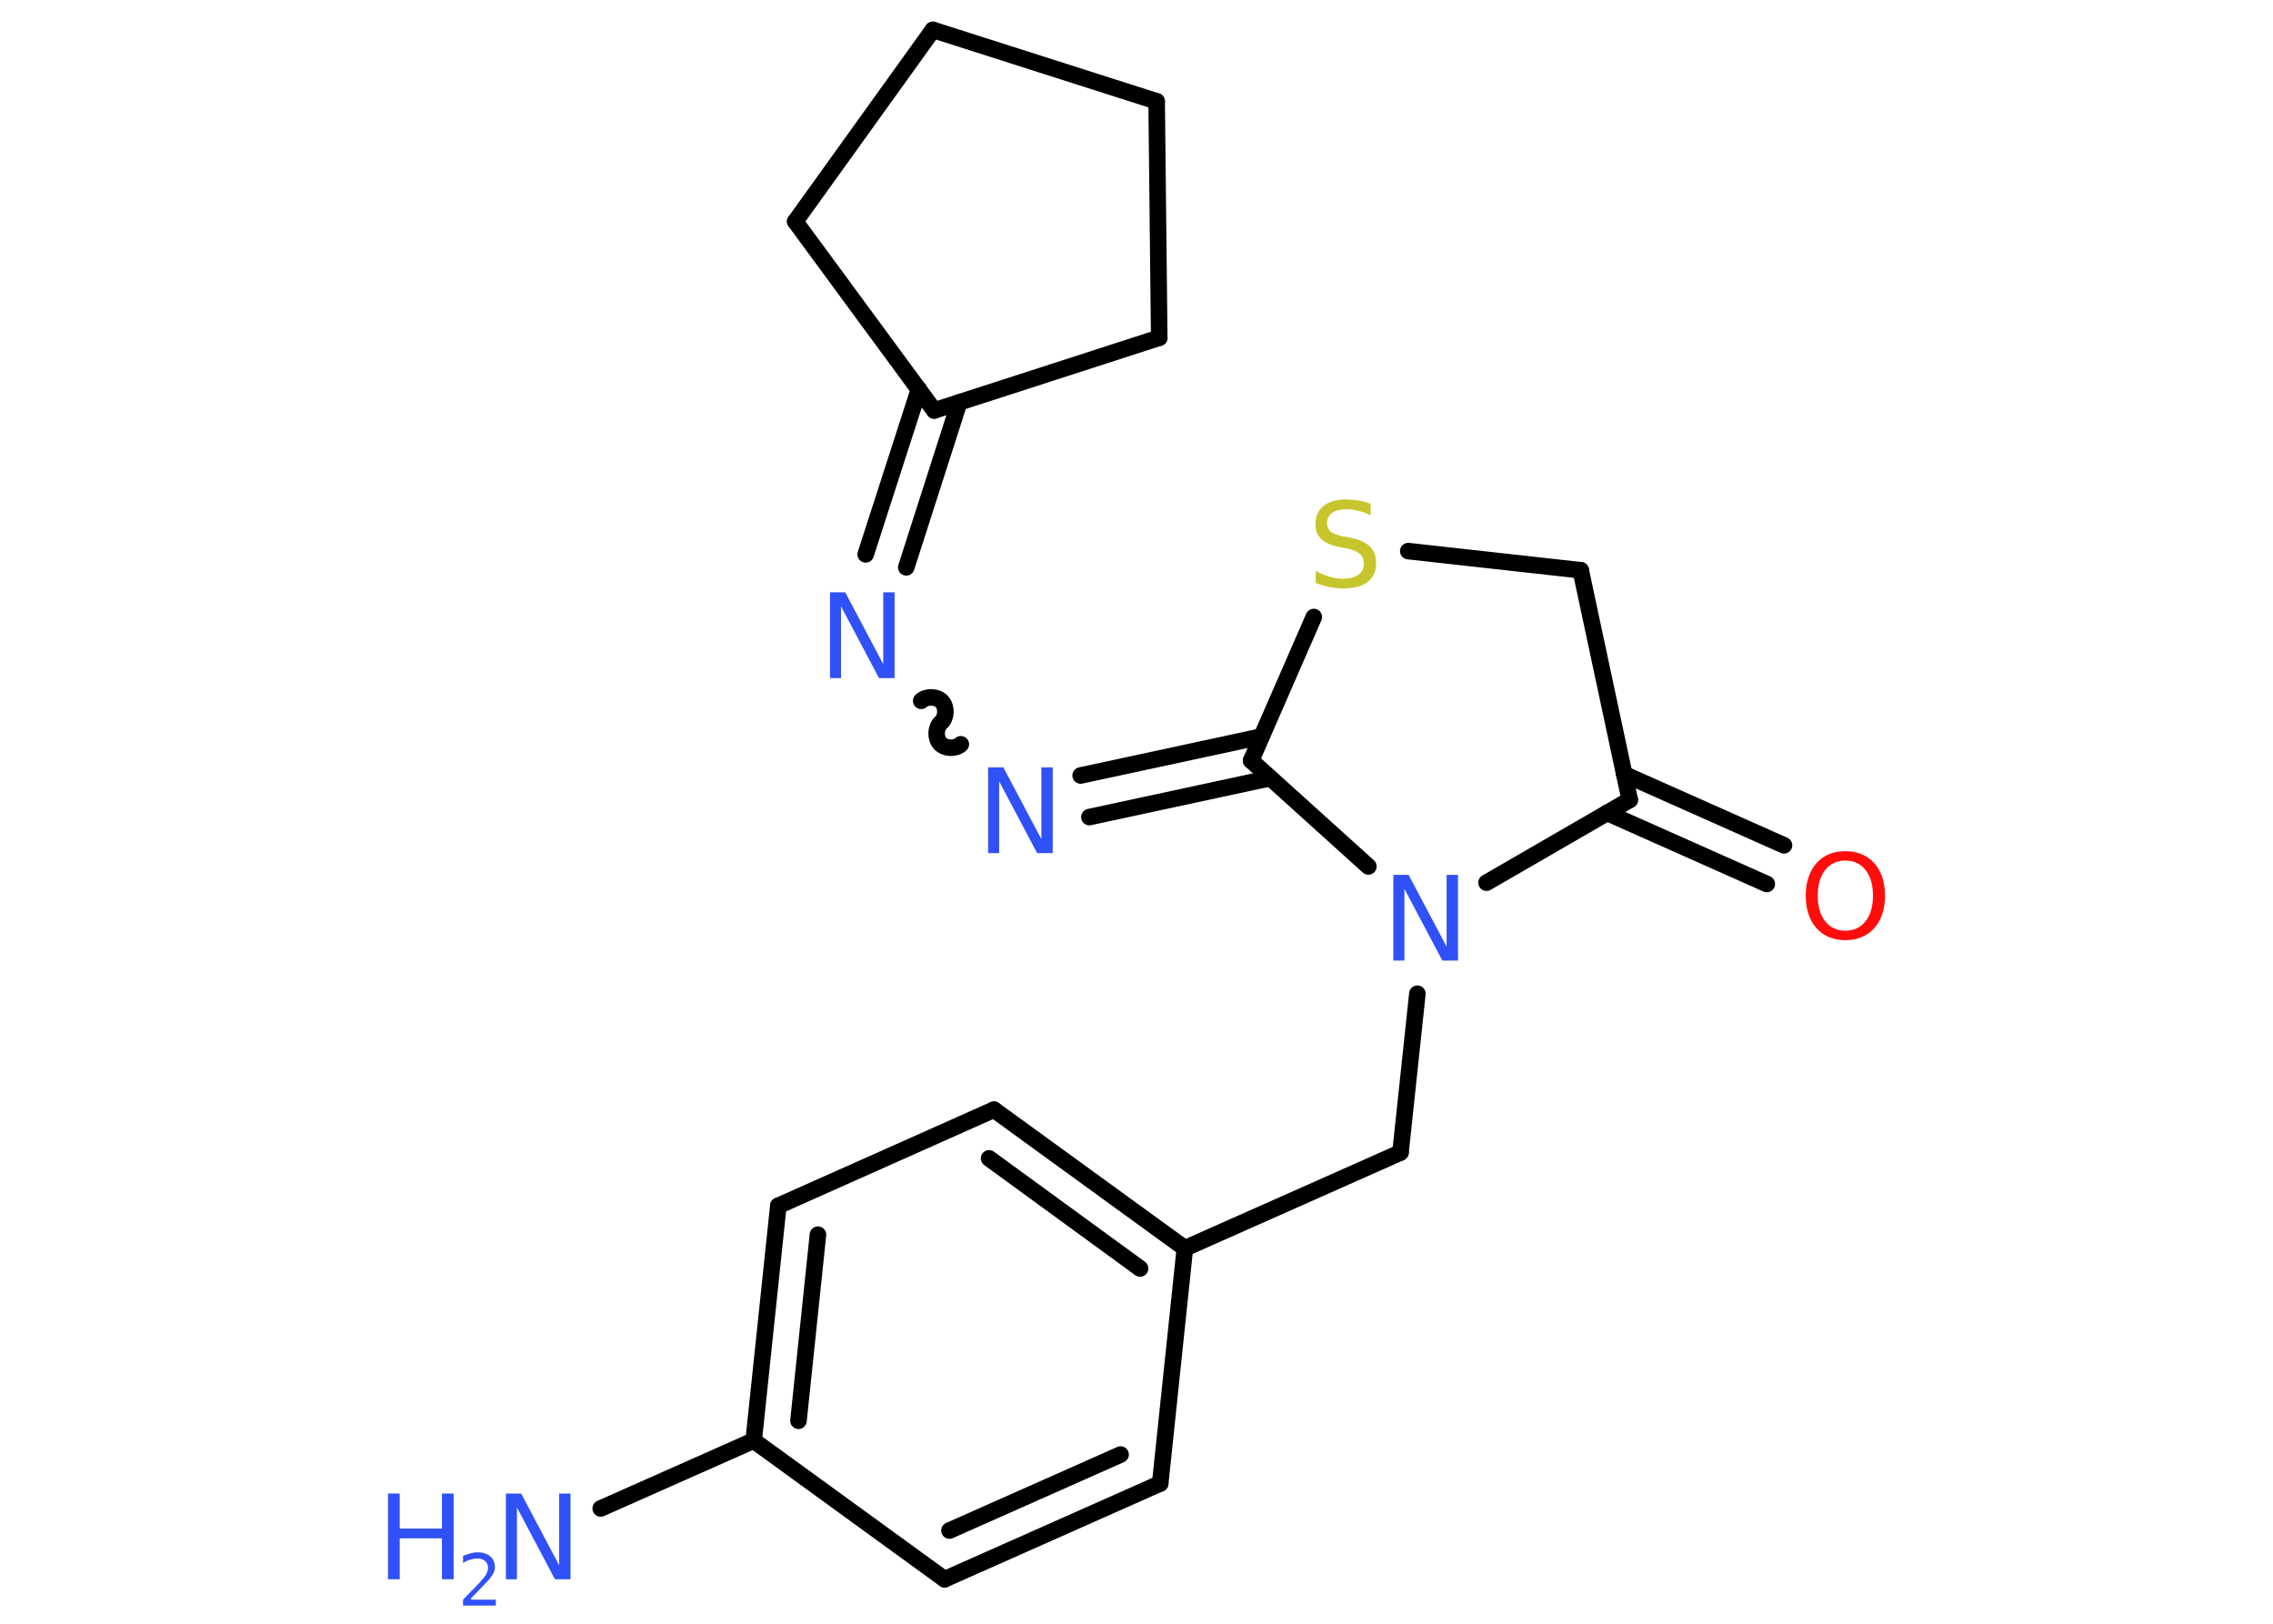 <?xml version='1.0' encoding='UTF-8'?>
<!DOCTYPE svg PUBLIC "-//W3C//DTD SVG 1.1//EN" "http://www.w3.org/Graphics/SVG/1.1/DTD/svg11.dtd">
<svg version='1.2' xmlns='http://www.w3.org/2000/svg' xmlns:xlink='http://www.w3.org/1999/xlink' width='70.0mm' height='50.0mm' viewBox='0 0 70.0 50.0'>
  <desc>Generated by the Chemistry Development Kit (http://github.com/cdk)</desc>
  <g stroke-linecap='round' stroke-linejoin='round' stroke='#000000' stroke-width='.51' fill='#3050F8'>
    <rect x='.0' y='.0' width='70.0' height='50.0' fill='#FFFFFF' stroke='none'/>
    <g id='mol1' class='mol'>
      <line id='mol1bnd1' class='bond' x1='18.5' y1='46.45' x2='23.21' y2='44.36'/>
      <g id='mol1bnd2' class='bond'>
        <line x1='23.97' y1='37.13' x2='23.21' y2='44.36'/>
        <line x1='25.19' y1='38.02' x2='24.59' y2='43.75'/>
      </g>
      <line id='mol1bnd3' class='bond' x1='23.97' y1='37.13' x2='30.61' y2='34.17'/>
      <g id='mol1bnd4' class='bond'>
        <line x1='36.49' y1='38.44' x2='30.61' y2='34.17'/>
        <line x1='35.11' y1='39.06' x2='30.46' y2='35.67'/>
      </g>
      <line id='mol1bnd5' class='bond' x1='36.49' y1='38.44' x2='43.13' y2='35.49'/>
      <line id='mol1bnd6' class='bond' x1='43.13' y1='35.49' x2='43.65' y2='30.6'/>
      <line id='mol1bnd7' class='bond' x1='45.78' y1='27.18' x2='50.19' y2='24.63'/>
      <g id='mol1bnd8' class='bond'>
        <line x1='50.02' y1='23.84' x2='54.94' y2='26.03'/>
        <line x1='49.49' y1='25.03' x2='54.41' y2='27.22'/>
      </g>
      <line id='mol1bnd9' class='bond' x1='50.19' y1='24.63' x2='48.68' y2='17.56'/>
      <line id='mol1bnd10' class='bond' x1='48.68' y1='17.56' x2='43.37' y2='16.97'/>
      <line id='mol1bnd11' class='bond' x1='40.46' y1='19.0' x2='38.53' y2='23.42'/>
      <line id='mol1bnd12' class='bond' x1='42.14' y1='26.68' x2='38.53' y2='23.42'/>
      <g id='mol1bnd13' class='bond'>
        <line x1='39.12' y1='23.96' x2='33.55' y2='25.16'/>
        <line x1='38.85' y1='22.68' x2='33.28' y2='23.88'/>
      </g>
      <path id='mol1bnd14' class='bond' d='M28.37 21.58c.17 -.15 .49 -.14 .64 .03c.15 .17 .14 .49 -.03 .64c-.17 .15 -.18 .47 -.03 .64c.15 .17 .47 .18 .64 .03' fill='none' stroke='#000000' stroke-width='.51'/>
      <g id='mol1bnd15' class='bond'>
        <line x1='26.66' y1='17.07' x2='28.3' y2='11.99'/>
        <line x1='27.91' y1='17.47' x2='29.54' y2='12.39'/>
      </g>
      <line id='mol1bnd16' class='bond' x1='28.77' y1='12.64' x2='35.7' y2='10.4'/>
      <line id='mol1bnd17' class='bond' x1='35.7' y1='10.4' x2='35.62' y2='3.12'/>
      <line id='mol1bnd18' class='bond' x1='35.62' y1='3.12' x2='28.73' y2='.92'/>
      <line id='mol1bnd19' class='bond' x1='28.73' y1='.92' x2='24.49' y2='6.82'/>
      <line id='mol1bnd20' class='bond' x1='28.77' y1='12.64' x2='24.49' y2='6.82'/>
      <line id='mol1bnd21' class='bond' x1='36.49' y1='38.44' x2='35.73' y2='45.68'/>
      <g id='mol1bnd22' class='bond'>
        <line x1='29.09' y1='48.63' x2='35.73' y2='45.68'/>
        <line x1='29.24' y1='47.13' x2='34.51' y2='44.79'/>
      </g>
      <line id='mol1bnd23' class='bond' x1='23.21' y1='44.36' x2='29.09' y2='48.63'/>
      <g id='mol1atm1' class='atom'>
        <path d='M15.57 45.99h.48l1.17 2.21v-2.21h.35v2.64h-.48l-1.17 -2.21v2.21h-.34v-2.64z' stroke='none'/>
        <path d='M11.95 45.99h.36v1.08h1.3v-1.08h.36v2.64h-.36v-1.26h-1.3v1.26h-.36v-2.64z' stroke='none'/>
        <path d='M14.52 49.26h.75v.18h-1.01v-.18q.12 -.13 .33 -.34q.21 -.21 .26 -.28q.1 -.11 .14 -.2q.04 -.08 .04 -.16q.0 -.13 -.09 -.21q-.09 -.08 -.23 -.08q-.1 .0 -.21 .03q-.11 .03 -.24 .11v-.22q.13 -.05 .24 -.08q.11 -.03 .2 -.03q.25 .0 .39 .12q.15 .12 .15 .33q.0 .1 -.04 .18q-.04 .09 -.13 .2q-.03 .03 -.17 .18q-.14 .15 -.4 .41z' stroke='none'/>
      </g>
      <path id='mol1atm7' class='atom' d='M42.9 26.94h.48l1.17 2.21v-2.21h.35v2.64h-.48l-1.17 -2.21v2.21h-.34v-2.64z' stroke='none'/>
      <path id='mol1atm9' class='atom' d='M56.83 26.5q-.39 .0 -.62 .29q-.23 .29 -.23 .79q.0 .5 .23 .79q.23 .29 .62 .29q.39 .0 .62 -.29q.23 -.29 .23 -.79q.0 -.5 -.23 -.79q-.23 -.29 -.62 -.29zM56.83 26.21q.55 .0 .89 .37q.33 .37 .33 1.0q.0 .63 -.33 1.0q-.33 .37 -.89 .37q-.56 .0 -.89 -.37q-.33 -.37 -.33 -1.0q.0 -.62 .33 -1.0q.33 -.37 .89 -.37z' stroke='none' fill='#FF0D0D'/>
      <path id='mol1atm11' class='atom' d='M42.21 15.52v.35q-.2 -.1 -.38 -.14q-.18 -.05 -.35 -.05q-.29 .0 -.45 .11q-.16 .11 -.16 .32q.0 .17 .11 .26q.11 .09 .4 .15l.22 .04q.4 .08 .59 .27q.19 .19 .19 .51q.0 .38 -.26 .58q-.26 .2 -.76 .2q-.19 .0 -.4 -.04q-.21 -.04 -.44 -.13v-.37q.22 .12 .43 .18q.21 .06 .41 .06q.31 .0 .47 -.12q.17 -.12 .17 -.34q.0 -.2 -.12 -.3q-.12 -.11 -.39 -.17l-.22 -.04q-.4 -.08 -.58 -.25q-.18 -.17 -.18 -.47q.0 -.35 .25 -.55q.25 -.2 .68 -.2q.18 .0 .38 .03q.19 .03 .39 .1z' stroke='none' fill='#C6C62C'/>
      <path id='mol1atm13' class='atom' d='M30.42 23.63h.48l1.17 2.21v-2.21h.35v2.64h-.48l-1.17 -2.21v2.21h-.34v-2.64z' stroke='none'/>
      <path id='mol1atm14' class='atom' d='M25.55 18.24h.48l1.17 2.21v-2.21h.35v2.64h-.48l-1.17 -2.21v2.21h-.34v-2.64z' stroke='none'/>
    </g>
  </g>
</svg>
